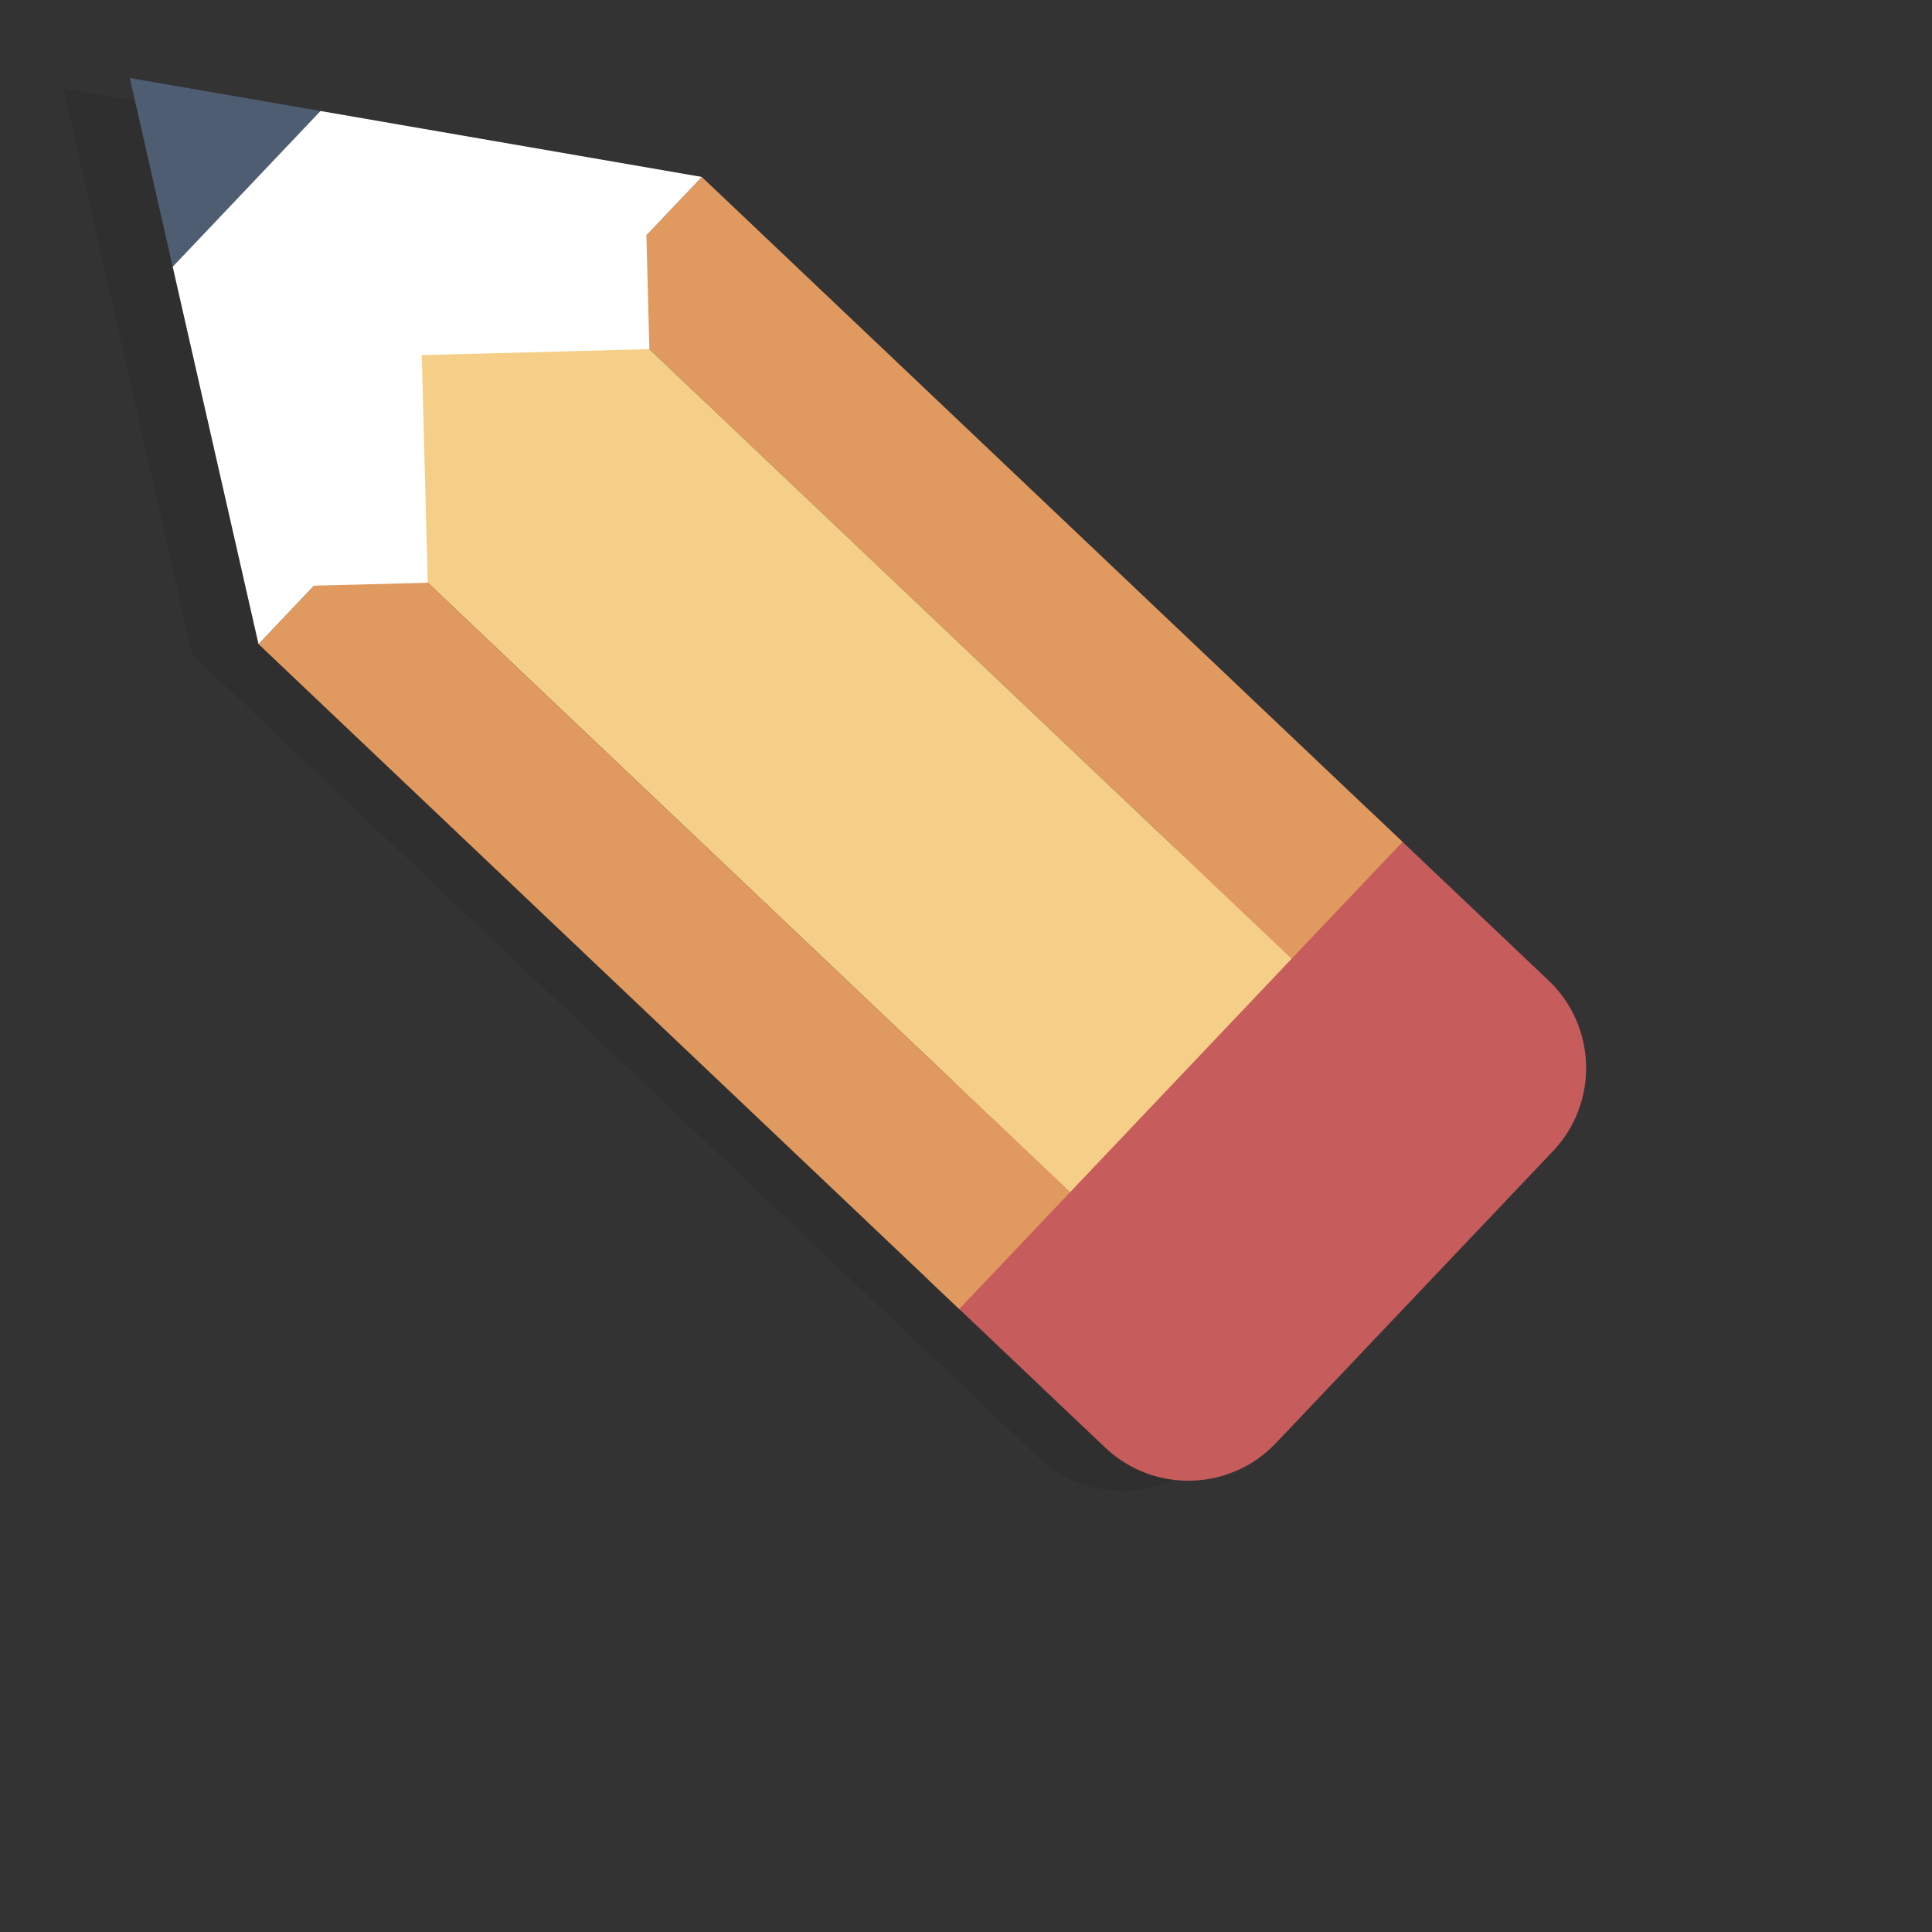 <?xml version="1.0" encoding="UTF-8" standalone="no"?>
<svg
   xmlns:dc="http://purl.org/dc/elements/1.1/"
   xmlns:cc="http://creativecommons.org/ns#"
   xmlns:rdf="http://www.w3.org/1999/02/22-rdf-syntax-ns#"
   xmlns:svg="http://www.w3.org/2000/svg"
   xmlns="http://www.w3.org/2000/svg"
   xmlns:sodipodi="http://sodipodi.sourceforge.net/DTD/sodipodi-0.dtd"
   xmlns:inkscape="http://www.inkscape.org/namespaces/inkscape"
   inkscape:version="1.0 (4035a4fb49, 2020-05-01)"
   inkscape:export-ydpi="64"
   inkscape:export-xdpi="64"
   inkscape:export-filename="D:\seb\Workspaces\MathsMentales\img\iconfinder_pencil.png"
   sodipodi:docname="iconfinder_pencil_1055013.svg"
   id="svg38"
   xml:space="preserve"
   width="48"
   viewBox="0 0 48 48"
   version="1.1"
   height="48"
   enable-background="new 0 0 64 64"><rect x="0" y="0" width="48" height="48" fill="#333333" stroke="none"/><defs
     id="defs42" /><sodipodi:namedview
     inkscape:current-layer="svg38"
     inkscape:window-maximized="1"
     inkscape:window-y="-8"
     inkscape:window-x="1272"
     inkscape:cy="24.470588"
     inkscape:cx="32"
     inkscape:zoom="13.28125"
     showgrid="false"
     id="namedview40"
     inkscape:window-height="1017"
     inkscape:window-width="1920"
     inkscape:pageshadow="2"
     inkscape:pageopacity="0"
     guidetolerance="10"
     gridtolerance="10"
     objecttolerance="10"
     borderopacity="1"
     bordercolor="#666666"
     pagecolor="#ffffff" /><g
     transform="rotate(95.759,33.331,19.394)"
     id="g901"><g
       id="g8"
       opacity="0.2"
       transform="rotate(37.741,33.432,36.934)"><path
         id="path6"
         fill="#231f20"
         d="M 37,14 H 27 c -1.657,0 -3,1.343 -3,3 v 5 1 23 L 29.333,54 32,58 34.667,54 40,46 V 23 22 17 c 0,-1.657 -1.343,-3 -3,-3 z" /></g><g
       id="g12"
       transform="rotate(37.741,32.661,34.511)"><path
         id="path10"
         fill="#c75c5c"
         d="m 40,21 c 0,1.657 -1.343,3 -3,3 H 27 c -1.657,0 -3,-1.343 -3,-3 v -6 c 0,-1.657 1.343,-3 3,-3 h 10 c 1.657,0 3,1.343 3,3 z" /></g><g
       id="g16"
       transform="rotate(37.741,32.661,34.511)"><rect
         id="rect14"
         y="20"
         x="24"
         width="4"
         height="24"
         fill="#e0995e" /></g><g
       id="g20"
       transform="rotate(37.741,32.661,34.511)"><rect
         id="rect18"
         y="20"
         x="28"
         width="8"
         height="26"
         fill="#f5cf87" /></g><g
       id="g24"
       transform="rotate(37.741,32.661,34.511)"><rect
         id="rect22"
         y="20"
         x="36"
         width="4"
         height="24"
         fill="#e0995e" /></g><g
       id="g34"
       transform="rotate(37.741,32.661,34.511)"><g
         id="g28"><polygon
           id="polygon26"
           points="32,56 34.667,52 29.333,52 "
           fill="#4f5d73" /></g><g
         id="g32"><polygon
           id="polygon30"
           points="40,44 38,44 36,42 32,46 28,42 26,44 24,44 29.333,52 34.667,52 "
           fill="#ffffff" /></g></g></g><g
     id="Layer_2" /></svg>
